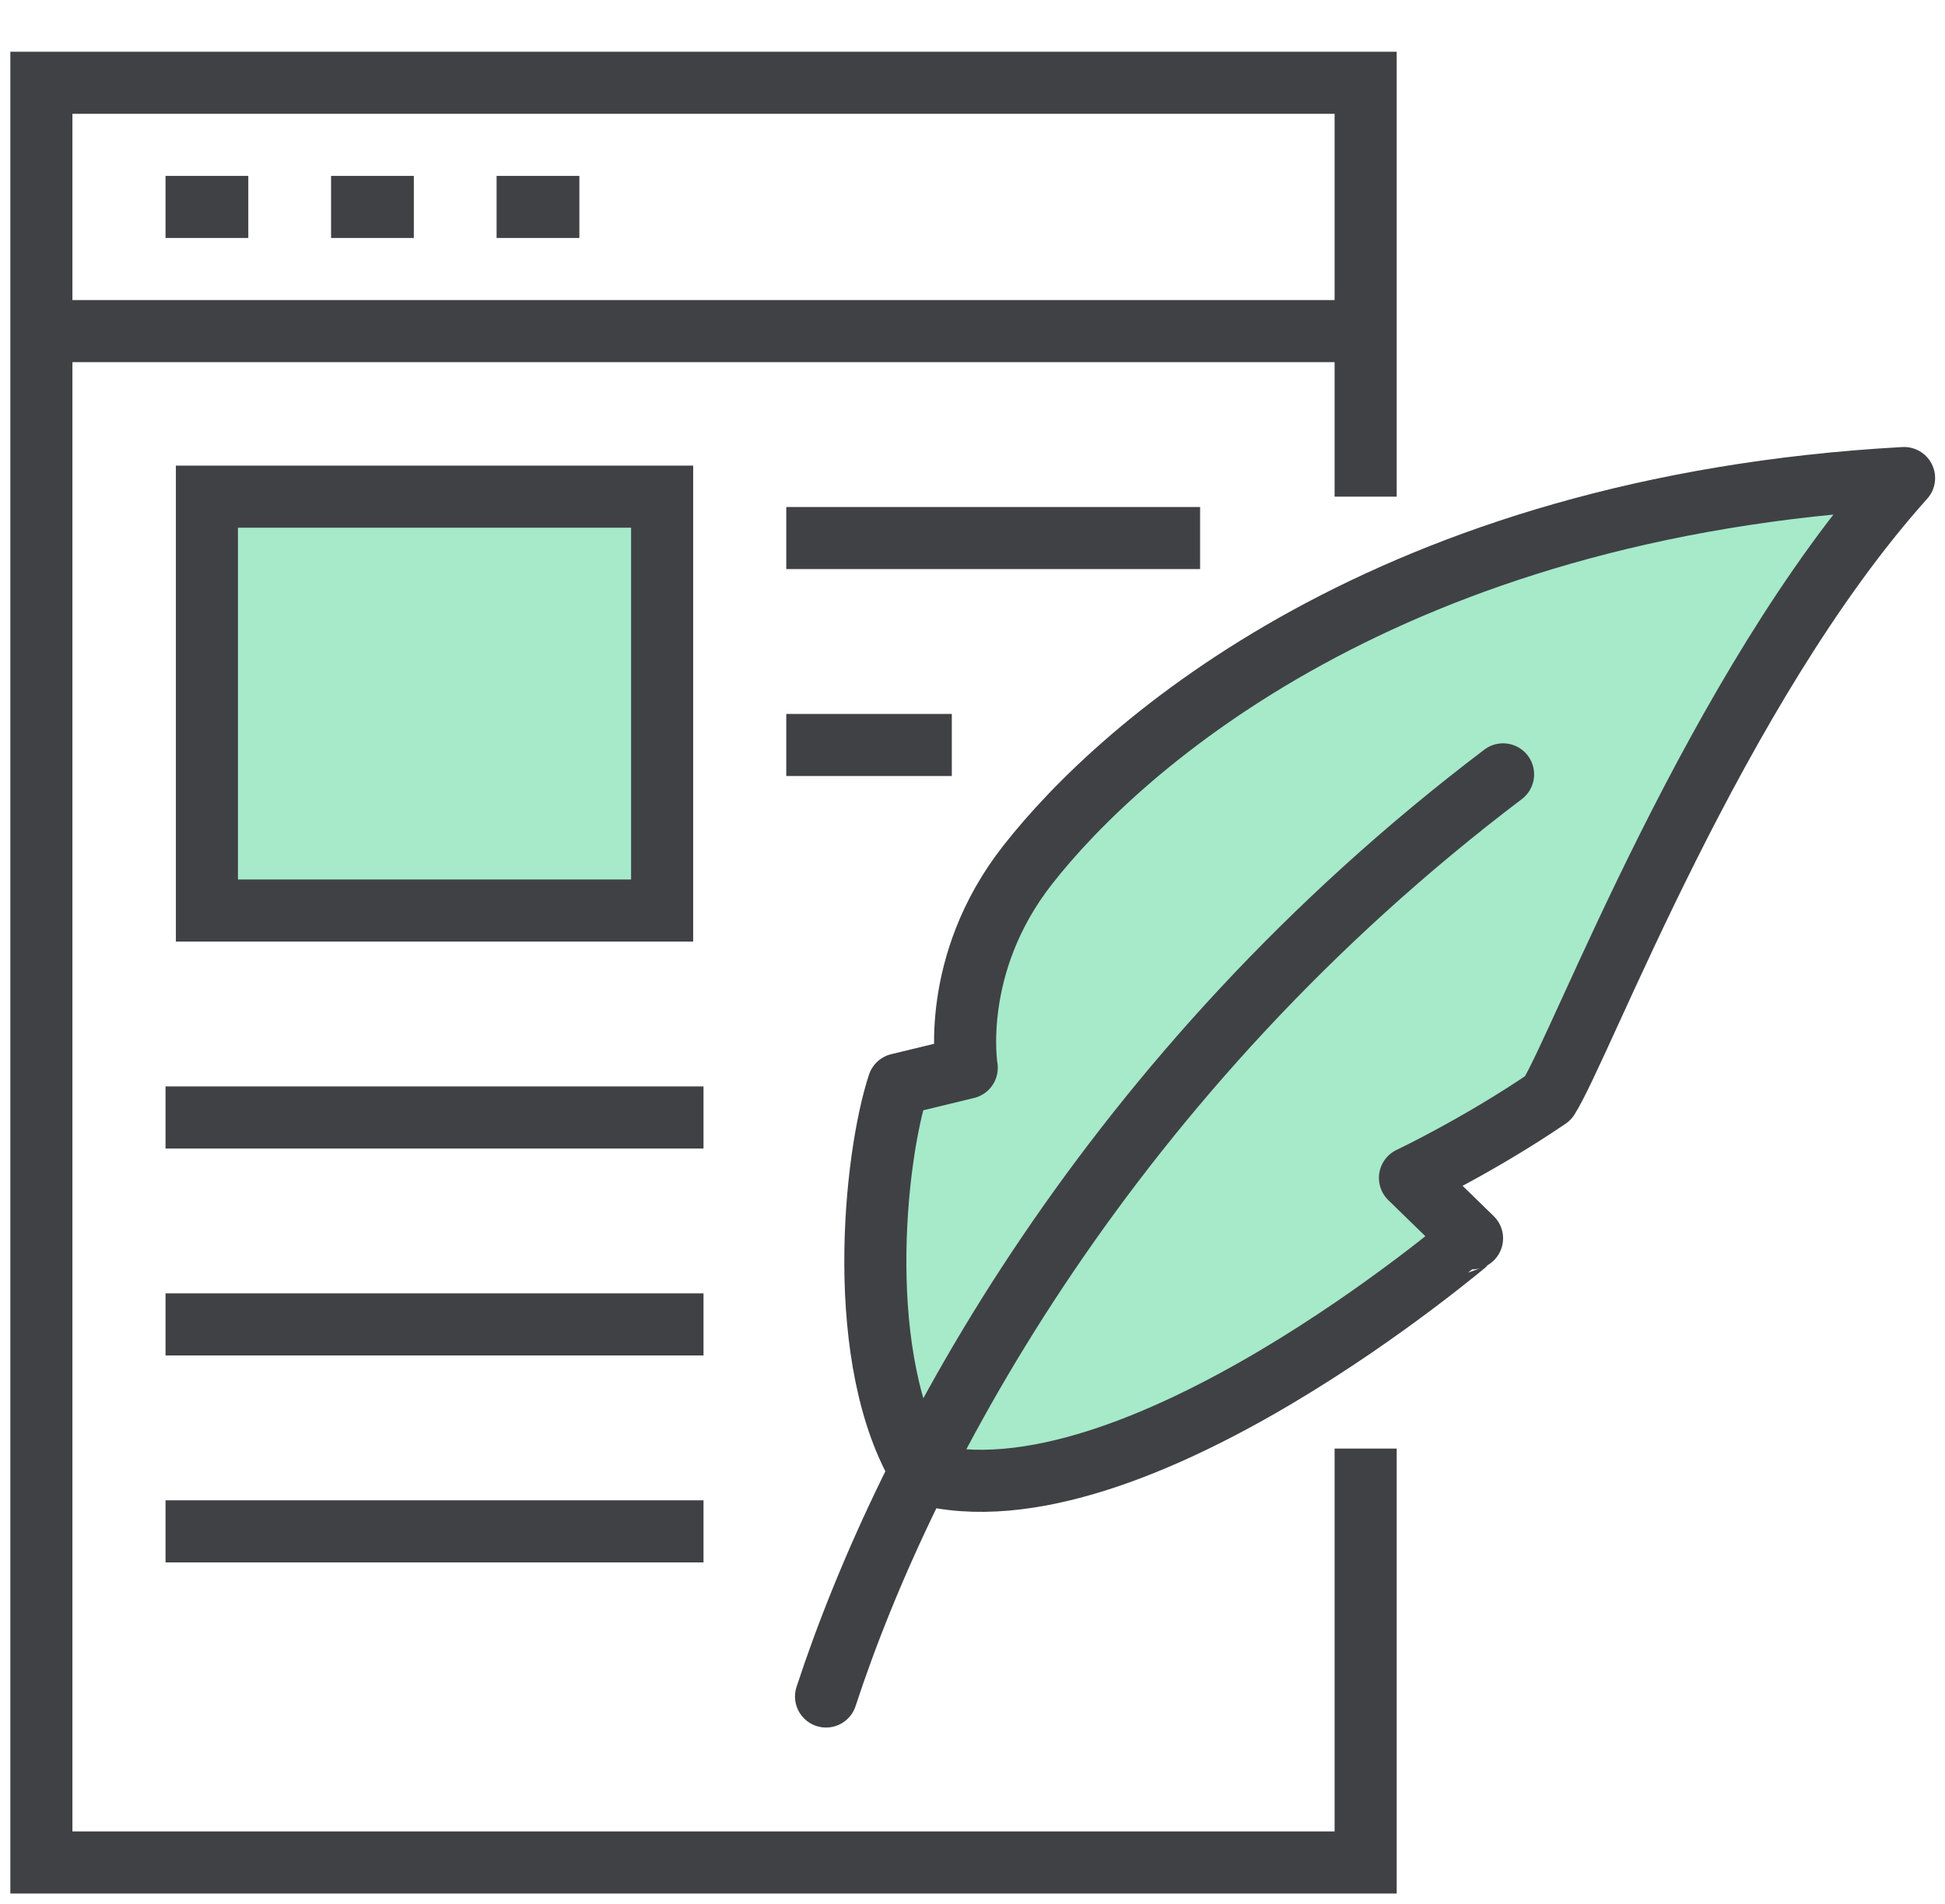 <svg width="47" height="46" viewBox="0 0 47 46" fill="none" xmlns="http://www.w3.org/2000/svg">
<path d="M33 12V2H1V45H33V35" stroke="#404145" stroke-width="1.5" stroke-miterlimit="10"/>
<path d="M22.281 35.6C20.621 32.9 21.121 27.99 21.711 26.2L23.361 25.8C23.361 25.8 22.941 23.31 24.831 20.9C27.101 18 33.561 12.24 46.011 11.55C41.461 16.62 38.221 25.26 37.411 26.53C35.721 27.68 34.071 28.46 34.071 28.46L35.571 29.92C35.561 29.92 27.351 36.98 22.281 35.6Z" fill="#A6EACA" stroke="#404145" stroke-width="1.5" stroke-miterlimit="10" stroke-linejoin="round"/>
<path d="M36.321 18.71C26.831 25.9 21.921 35.01 19.961 40.99" stroke="#404145" stroke-width="1.5" stroke-miterlimit="10" stroke-linecap="round"/>
<path d="M1 8H33" stroke="#404145" stroke-width="1.5" stroke-miterlimit="10"/>
<path d="M4 5H6" stroke="#404145" stroke-width="1.5" stroke-miterlimit="10"/>
<path d="M8 5H10" stroke="#404145" stroke-width="1.5" stroke-miterlimit="10"/>
<path d="M12 5H14" stroke="#404145" stroke-width="1.5" stroke-miterlimit="10"/>
<path d="M16 12H5V22H16V12Z" fill="#A6EACA" stroke="#404145" stroke-width="1.5" stroke-miterlimit="10"/>
<path d="M19 13H29" stroke="#404145" stroke-width="1.5" stroke-miterlimit="10"/>
<path d="M19 18H23" stroke="#404145" stroke-width="1.5" stroke-miterlimit="10"/>
<path d="M4 27H17" stroke="#404145" stroke-width="1.5" stroke-miterlimit="10"/>
<path d="M4 32H17" stroke="#404145" stroke-width="1.5" stroke-miterlimit="10"/>
<path d="M4 37H17" stroke="#404145" stroke-width="1.5" stroke-miterlimit="10"/>
</svg>
